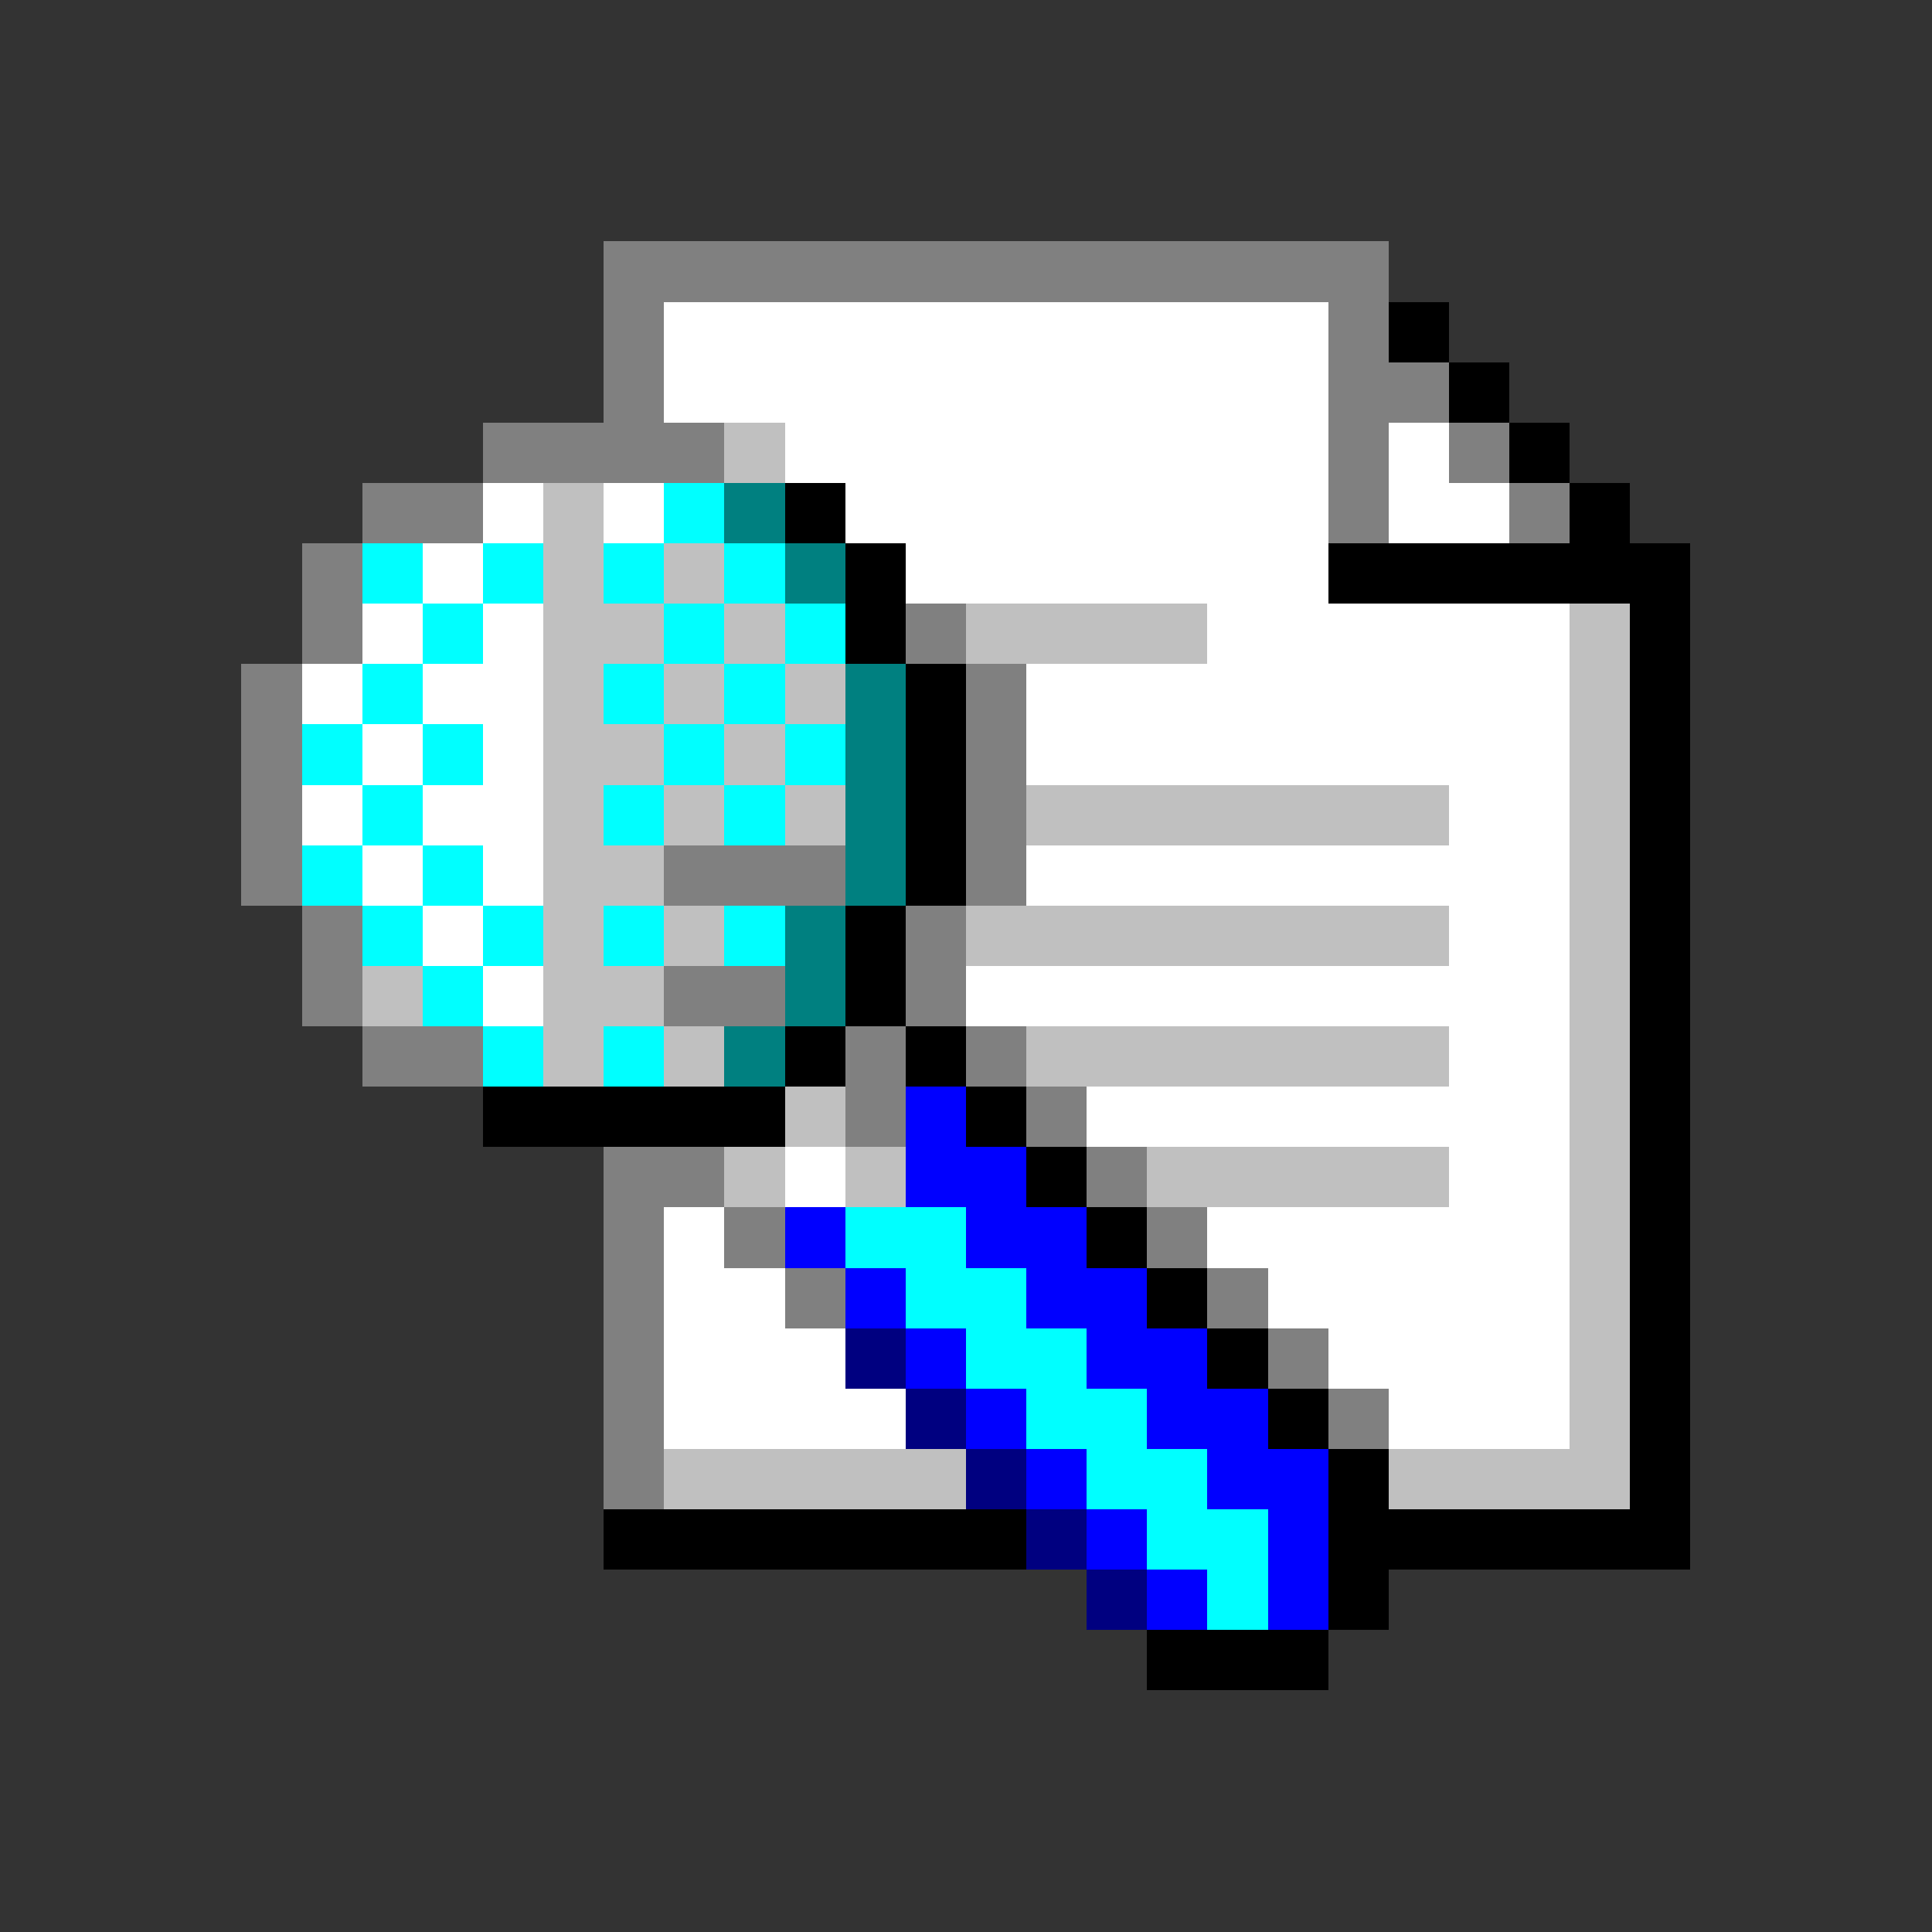 <svg xmlns="http://www.w3.org/2000/svg" width="32" height="32" shape-rendering="crispEdges" viewBox="0 -0.5 32 32"><rect x="0" y="-0.5" width="32" height="32" fill="#333333" stroke="none"/><path stroke="gray" d="M10 4h13M10 5h1m11 0h1M10 6h1m11 0h2M8 7h4m10 0h1m1 0h1M6 8h2m14 0h1m2 0h1M5 9h1m-1 1h1m9 0h1M4 11h1m11 0h1M4 12h1m11 0h1M4 13h1m11 0h1M4 14h1m6 0h3m2 0h1M5 15h1m9 0h1M5 16h1m5 0h2m2 0h1M6 17h2m6 0h1m1 0h1m-3 1h1m2 0h1m-8 1h2m6 0h1m-9 1h1m1 0h1m6 0h1m-10 1h1m2 0h1m6 0h1m-11 1h1m10 0h1m-12 1h1m11 0h1m-13 1h1"/><path stroke="#fff" d="M11 5h11M11 6h11m-9 1h9m1 0h1M8 8h1m1 0h1m3 0h8m1 0h2M7 9h1m7 0h7M6 10h1m1 0h1m11 0h6M5 11h1m1 0h2m8 0h9M6 12h1m1 0h1m8 0h9M5 13h1m1 0h2m15 0h2M6 14h1m1 0h1m8 0h9M7 15h1m16 0h2M8 16h1m7 0h10m-2 1h2m-8 1h8m-13 1h1m10 0h2m-15 1h1m8 0h6m-15 1h2m8 0h5m-15 1h3m8 0h4m-15 1h4m8 0h3"/><path stroke="#000" d="M23 5h1m0 1h1m0 1h1M13 8h1m12 0h1M14 9h1m7 0h6m-14 1h1m12 0h1m-13 1h1m11 0h1m-13 1h1m11 0h1m-13 1h1m11 0h1m-13 1h1m11 0h1m-14 1h1m12 0h1m-14 1h1m12 0h1m-15 1h1m1 0h1m11 0h1M8 18h5m3 0h1m10 0h1m-11 1h1m9 0h1m-10 1h1m8 0h1m-9 1h1m7 0h1m-8 1h1m6 0h1m-7 1h1m5 0h1m-6 1h1m4 0h1m-18 1h7m5 0h6m-6 1h1m-4 1h3"/><path stroke="silver" d="M12 7h1M9 8h1M9 9h1m1 0h1m-3 1h2m1 0h1m3 0h4m6 0h1M9 11h1m1 0h1m1 0h1m12 0h1M9 12h2m1 0h1m13 0h1M9 13h1m1 0h1m1 0h1m3 0h7m2 0h1M9 14h2m15 0h1M9 15h1m1 0h1m4 0h8m2 0h1M6 16h1m2 0h2m15 0h1M9 17h1m1 0h1m5 0h7m2 0h1m-14 1h1m12 0h1m-15 1h1m1 0h1m4 0h5m2 0h1m-1 1h1m-1 1h1m-1 1h1m-1 1h1m-16 1h5m7 0h4"/><path stroke="#0ff" d="M11 8h1M6 9h1m1 0h1m1 0h1m1 0h1m-6 1h1m3 0h1m1 0h1m-8 1h1m3 0h1m1 0h1m-8 1h1m1 0h1m3 0h1m1 0h1m-8 1h1m3 0h1m1 0h1m-8 1h1m1 0h1m-2 1h1m1 0h1m1 0h1m1 0h1m-6 1h1m0 1h1m1 0h1m3 3h2m-1 1h2m-1 1h2m-1 1h2m-1 1h2m-1 1h2m-1 1h1"/><path stroke="teal" d="M12 8h1m0 1h1m0 2h1m-1 1h1m-1 1h1m-1 1h1m-2 1h1m-1 1h1m-2 1h1"/><path stroke="#00f" d="M15 18h1m-1 1h2m-4 1h1m2 0h2m-4 1h1m2 0h2m-4 1h1m2 0h2m-4 1h1m2 0h2m-4 1h1m2 0h2m-4 1h1m2 0h1m-3 1h1m1 0h1"/><path stroke="navy" d="M14 22h1m0 1h1m0 1h1m0 1h1m0 1h1"/></svg>